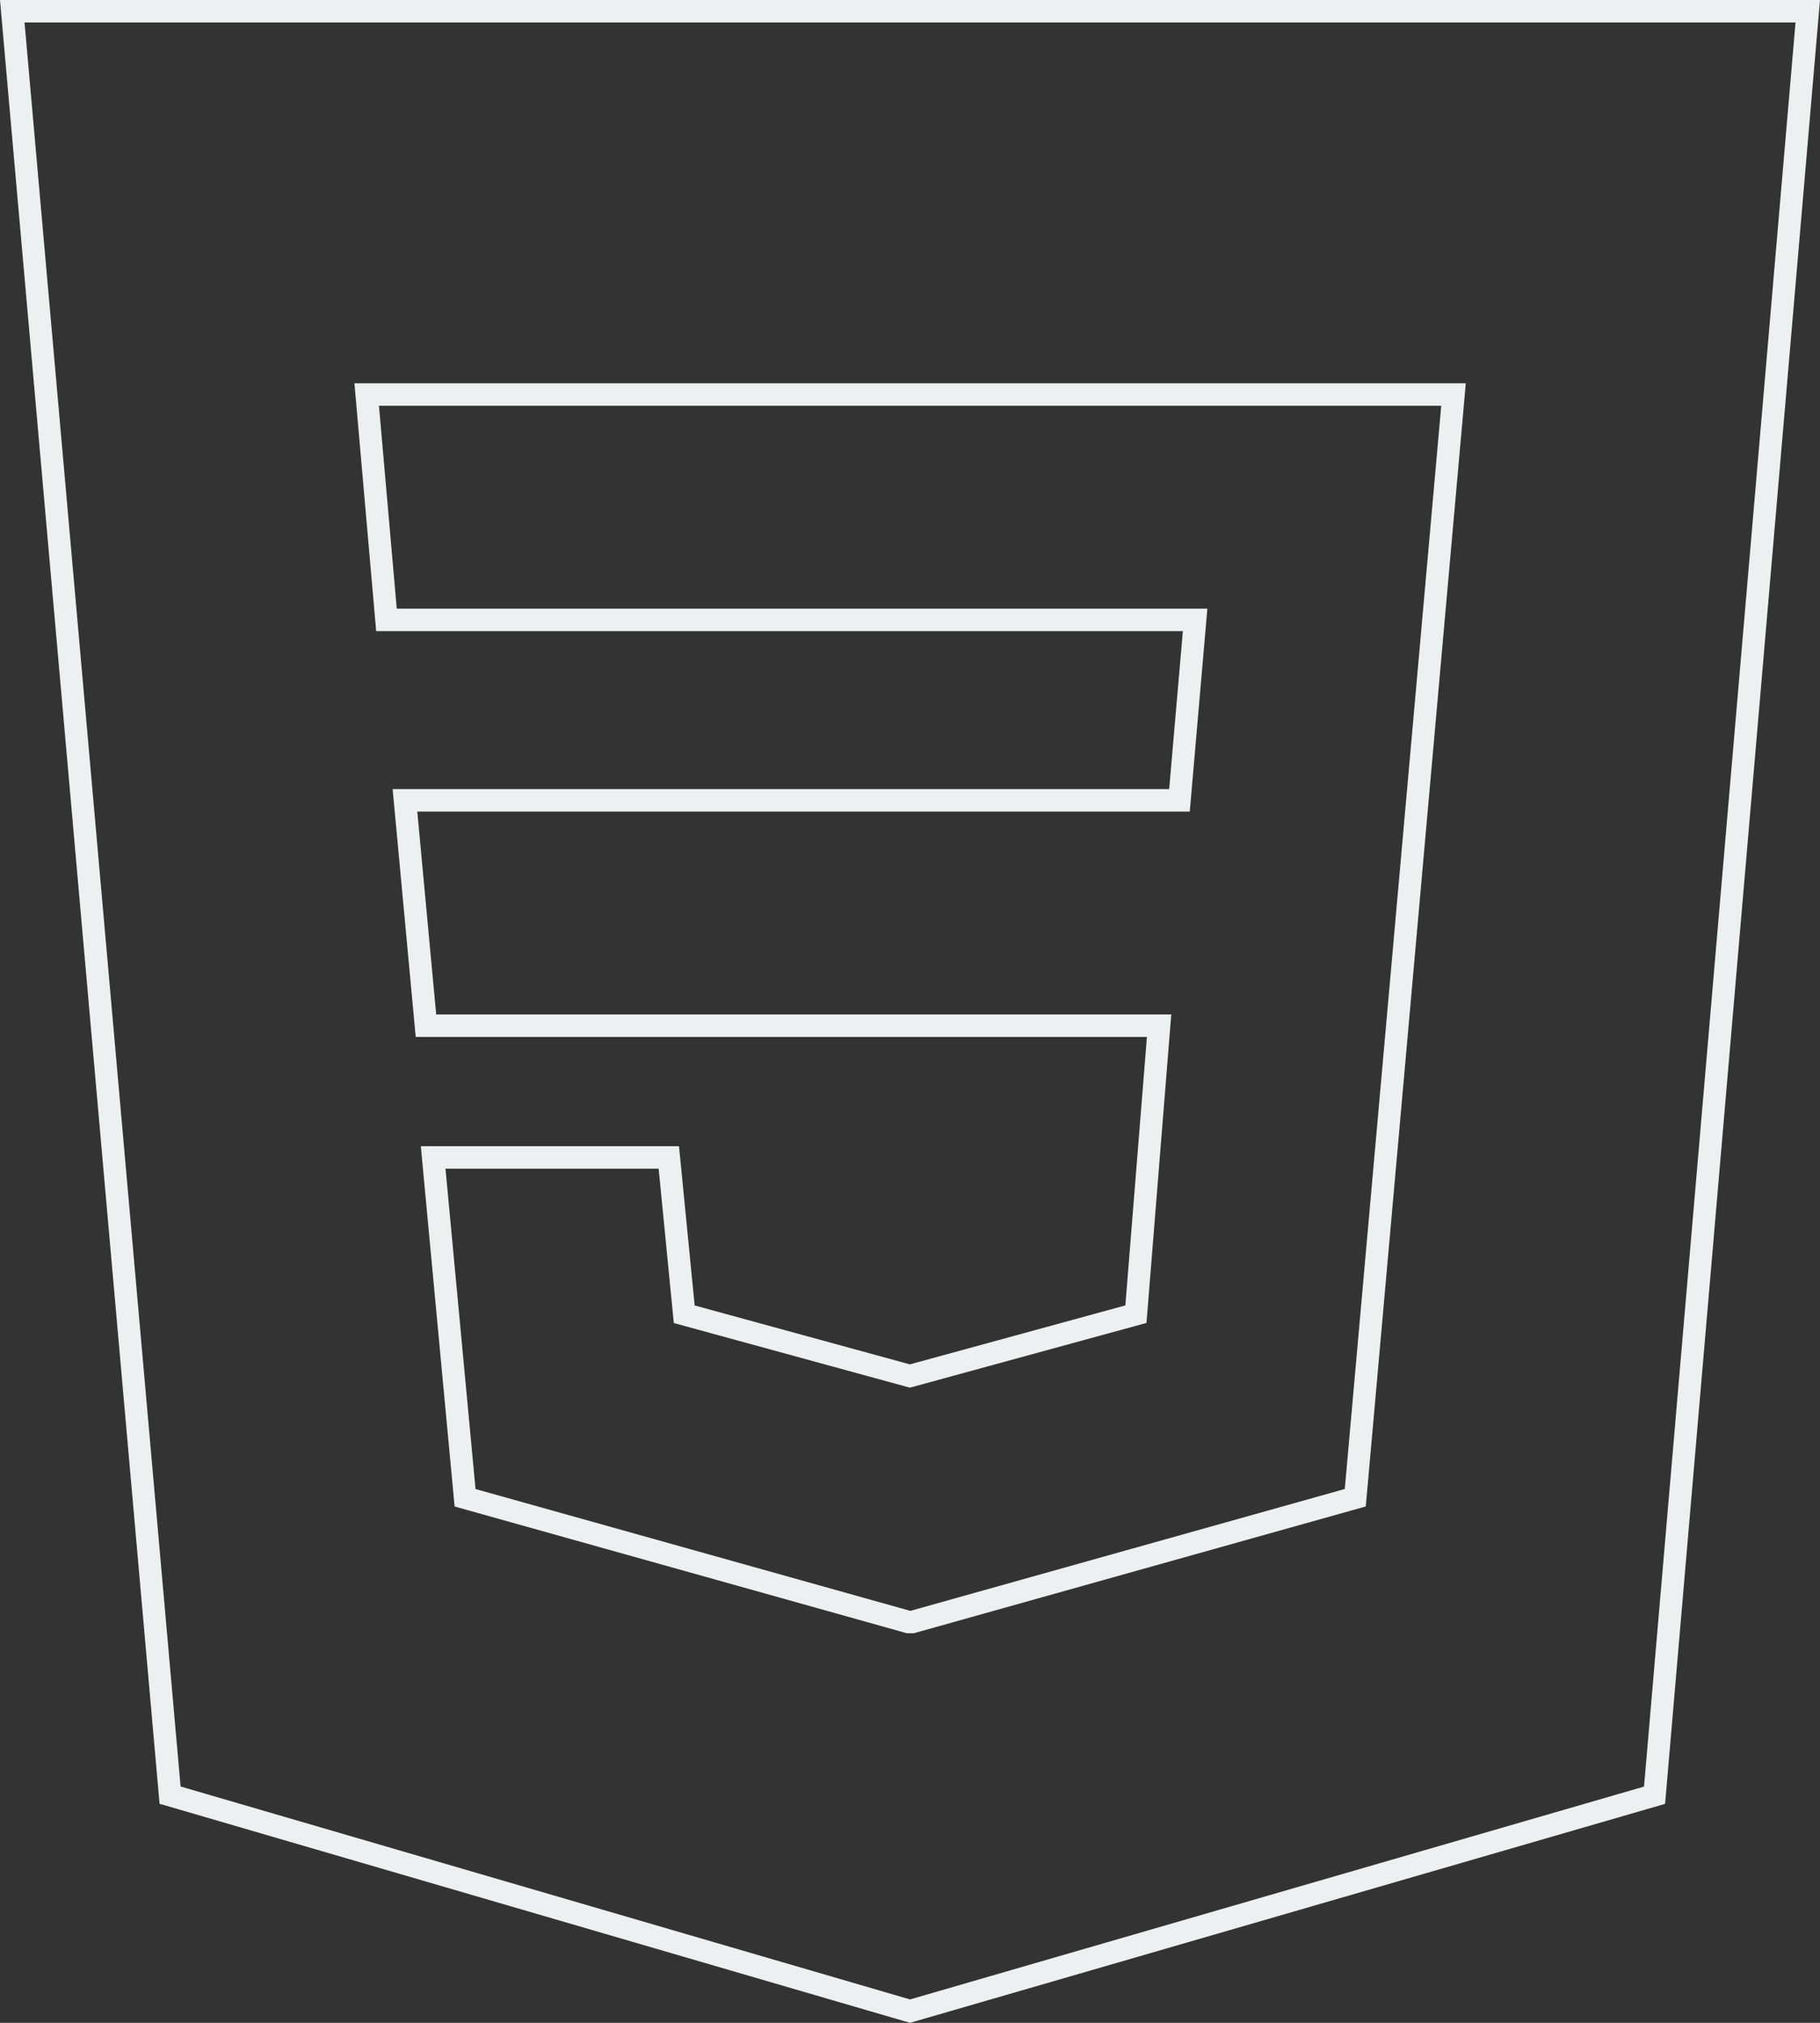 <svg width="81" height="90" viewBox="0 0 81 90" fill="none" xmlns="http://www.w3.org/2000/svg">
<rect x="0" y="0" width="81" height="90" fill="#333333" stroke="none"/>
<path d="M59.985 66.73L60.317 66.637L60.348 66.293L64.641 18.098L64.689 17.554H64.143H16.866H16.32L16.368 18.098L17.16 27.125L17.2 27.581H17.658H53.189L52.493 35.608H18.572H18.023L18.074 36.154L18.915 45.181L18.957 45.635H19.413H51.586L50.555 58.47L40.495 61.222L30.452 58.473L29.811 51.949L29.766 51.498H29.313H19.827H19.278L19.329 52.044L20.666 66.296L20.698 66.638L21.029 66.731L40.365 72.148L40.431 72.167H40.5H40.532H40.6L40.666 72.148L59.985 66.73ZM7.569 79.869L0.546 0.5H80.455L73.637 79.873L40.501 89.479L7.569 79.869Z" stroke="#ECF0F1"/>
</svg>
